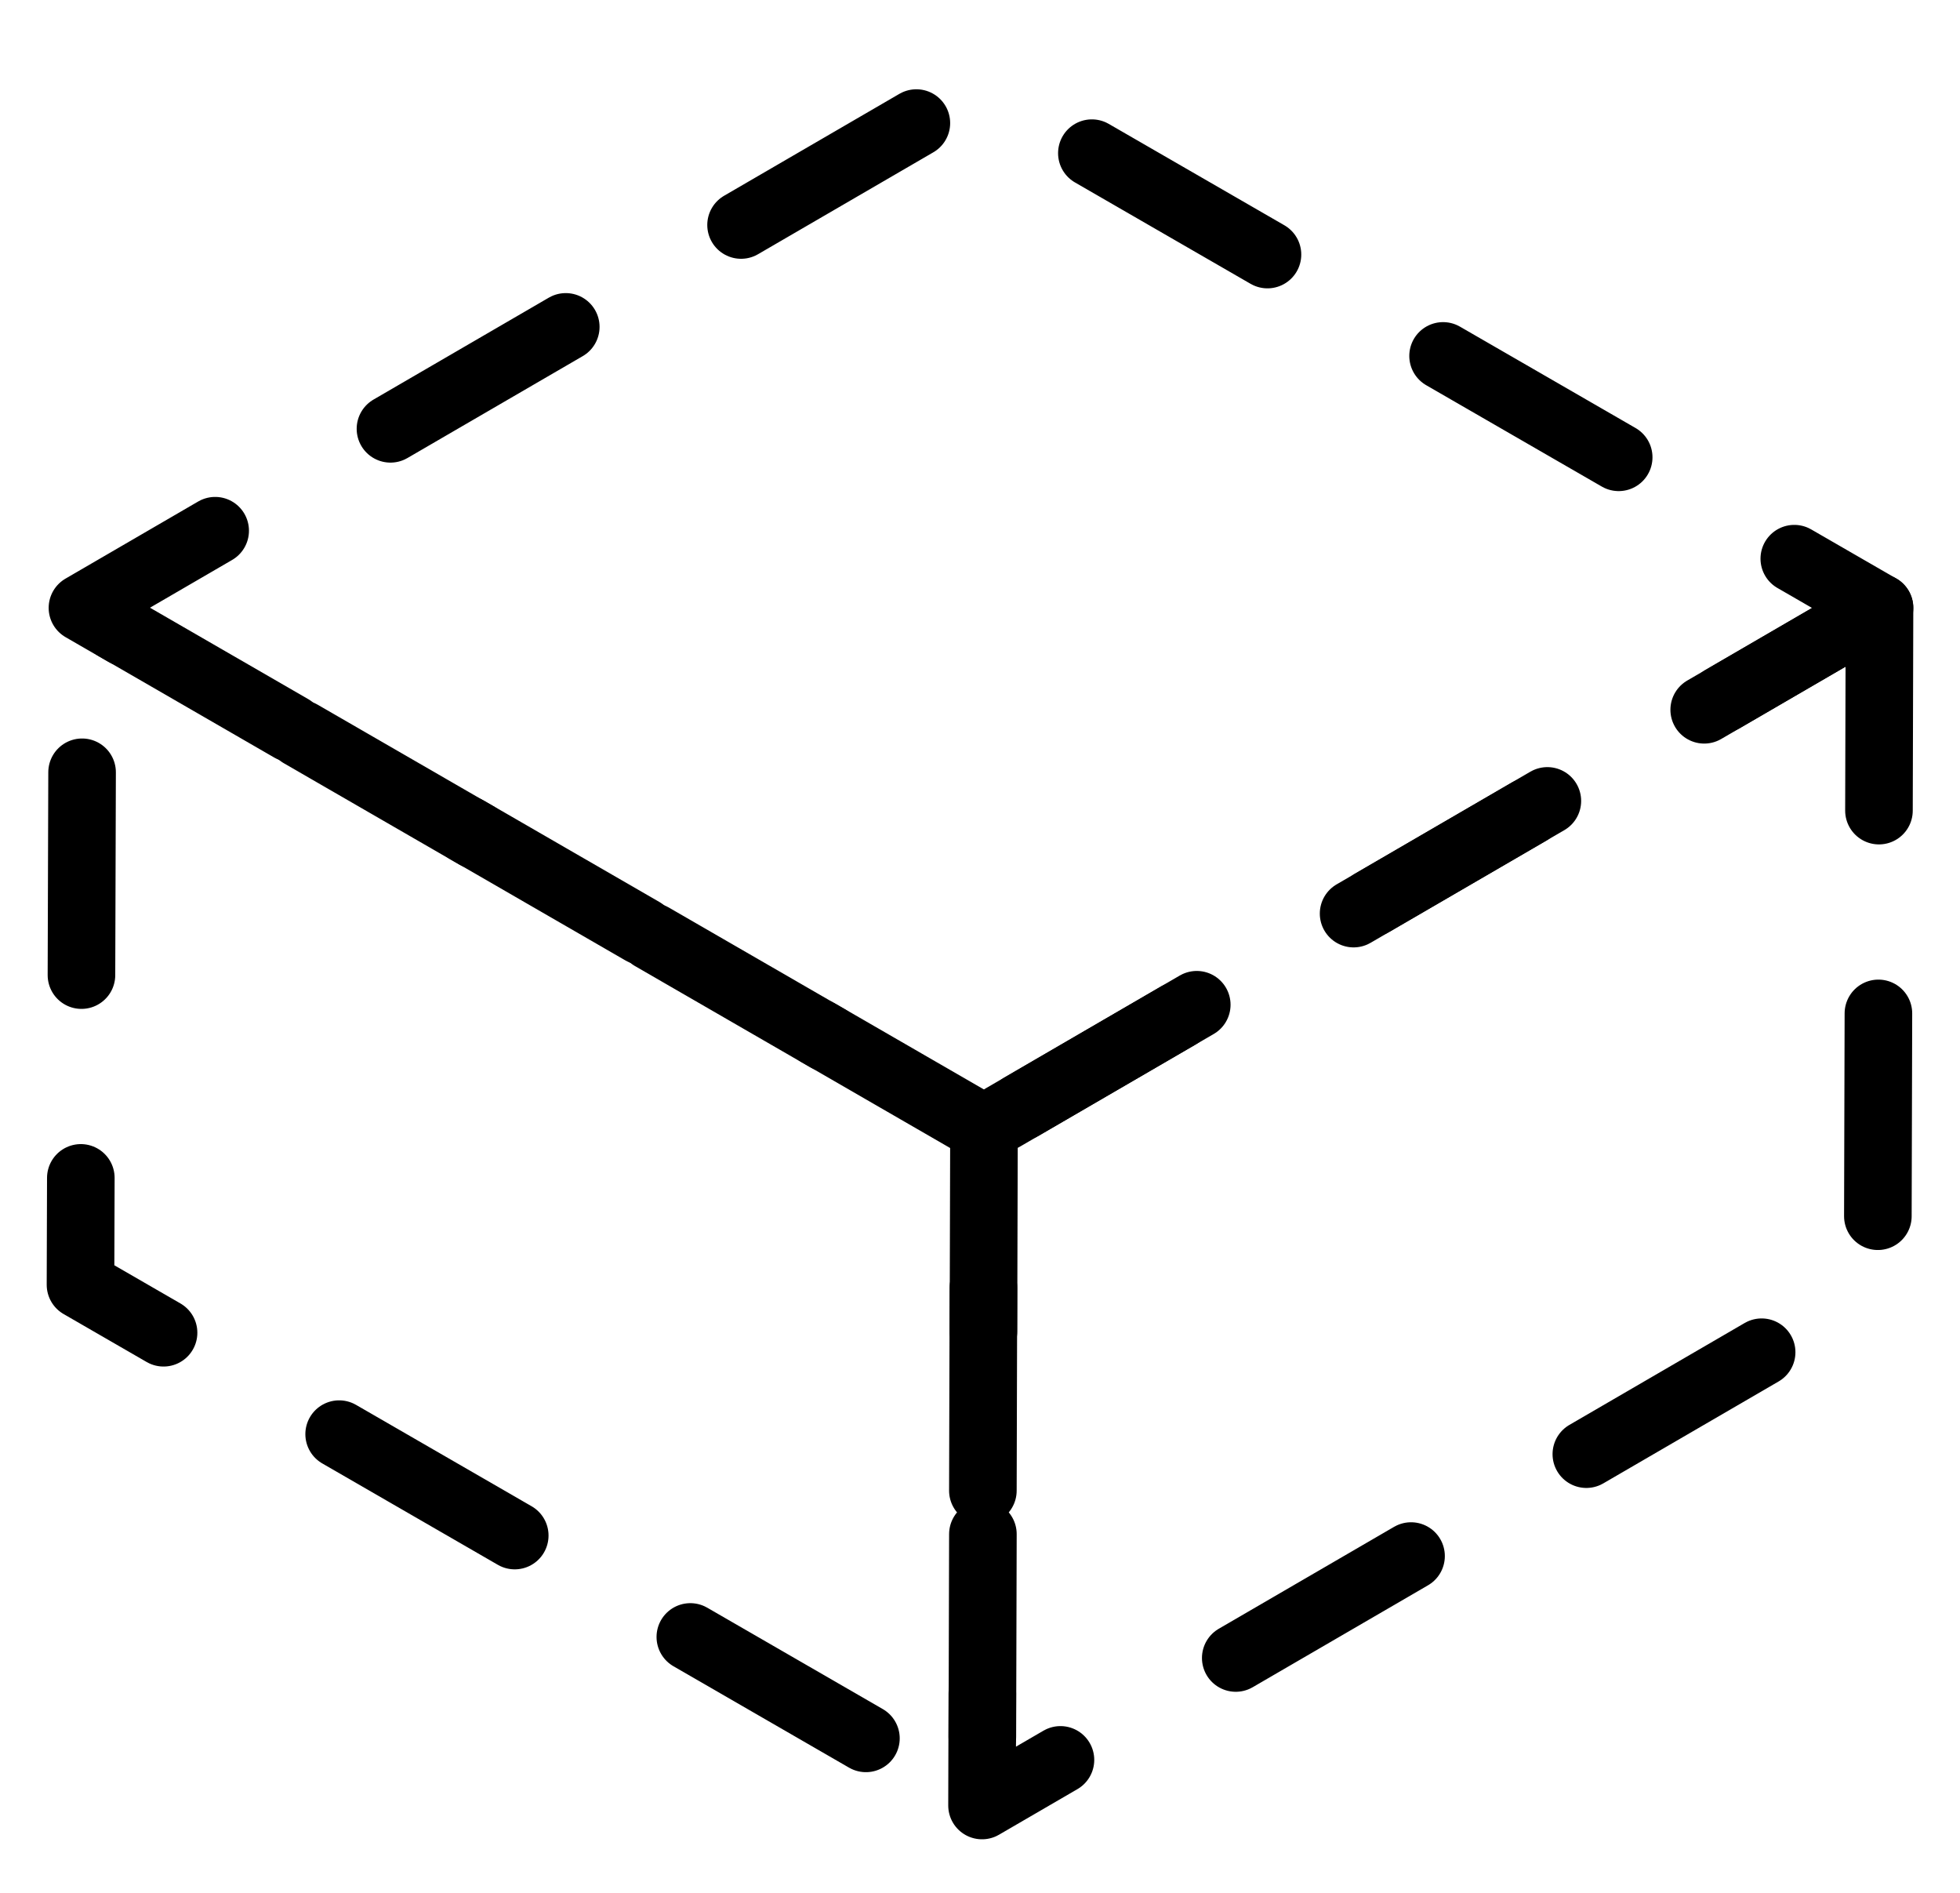 <svg width="29" height="28" viewBox="0 0 29 28" fill="none" xmlns="http://www.w3.org/2000/svg">
<path d="M27.809 8.992L14.557 16.694L1.22 8.992L14.468 1.292L27.809 8.992Z" stroke="currentColor" stroke-linecap="round" stroke-linejoin="round" stroke-dasharray="3 3"/>
<path d="M14.559 16.694L14.532 26.708L1.191 19.005L1.222 8.991L14.559 16.694Z" stroke="currentColor" stroke-linecap="round" stroke-linejoin="round" stroke-dasharray="3 3"/>
<path d="M27.809 8.991L27.782 19.005L14.53 26.708L14.557 16.694L27.809 8.991Z" stroke="currentColor" stroke-linecap="round" stroke-linejoin="round" stroke-dasharray="3 3"/>
</svg>

